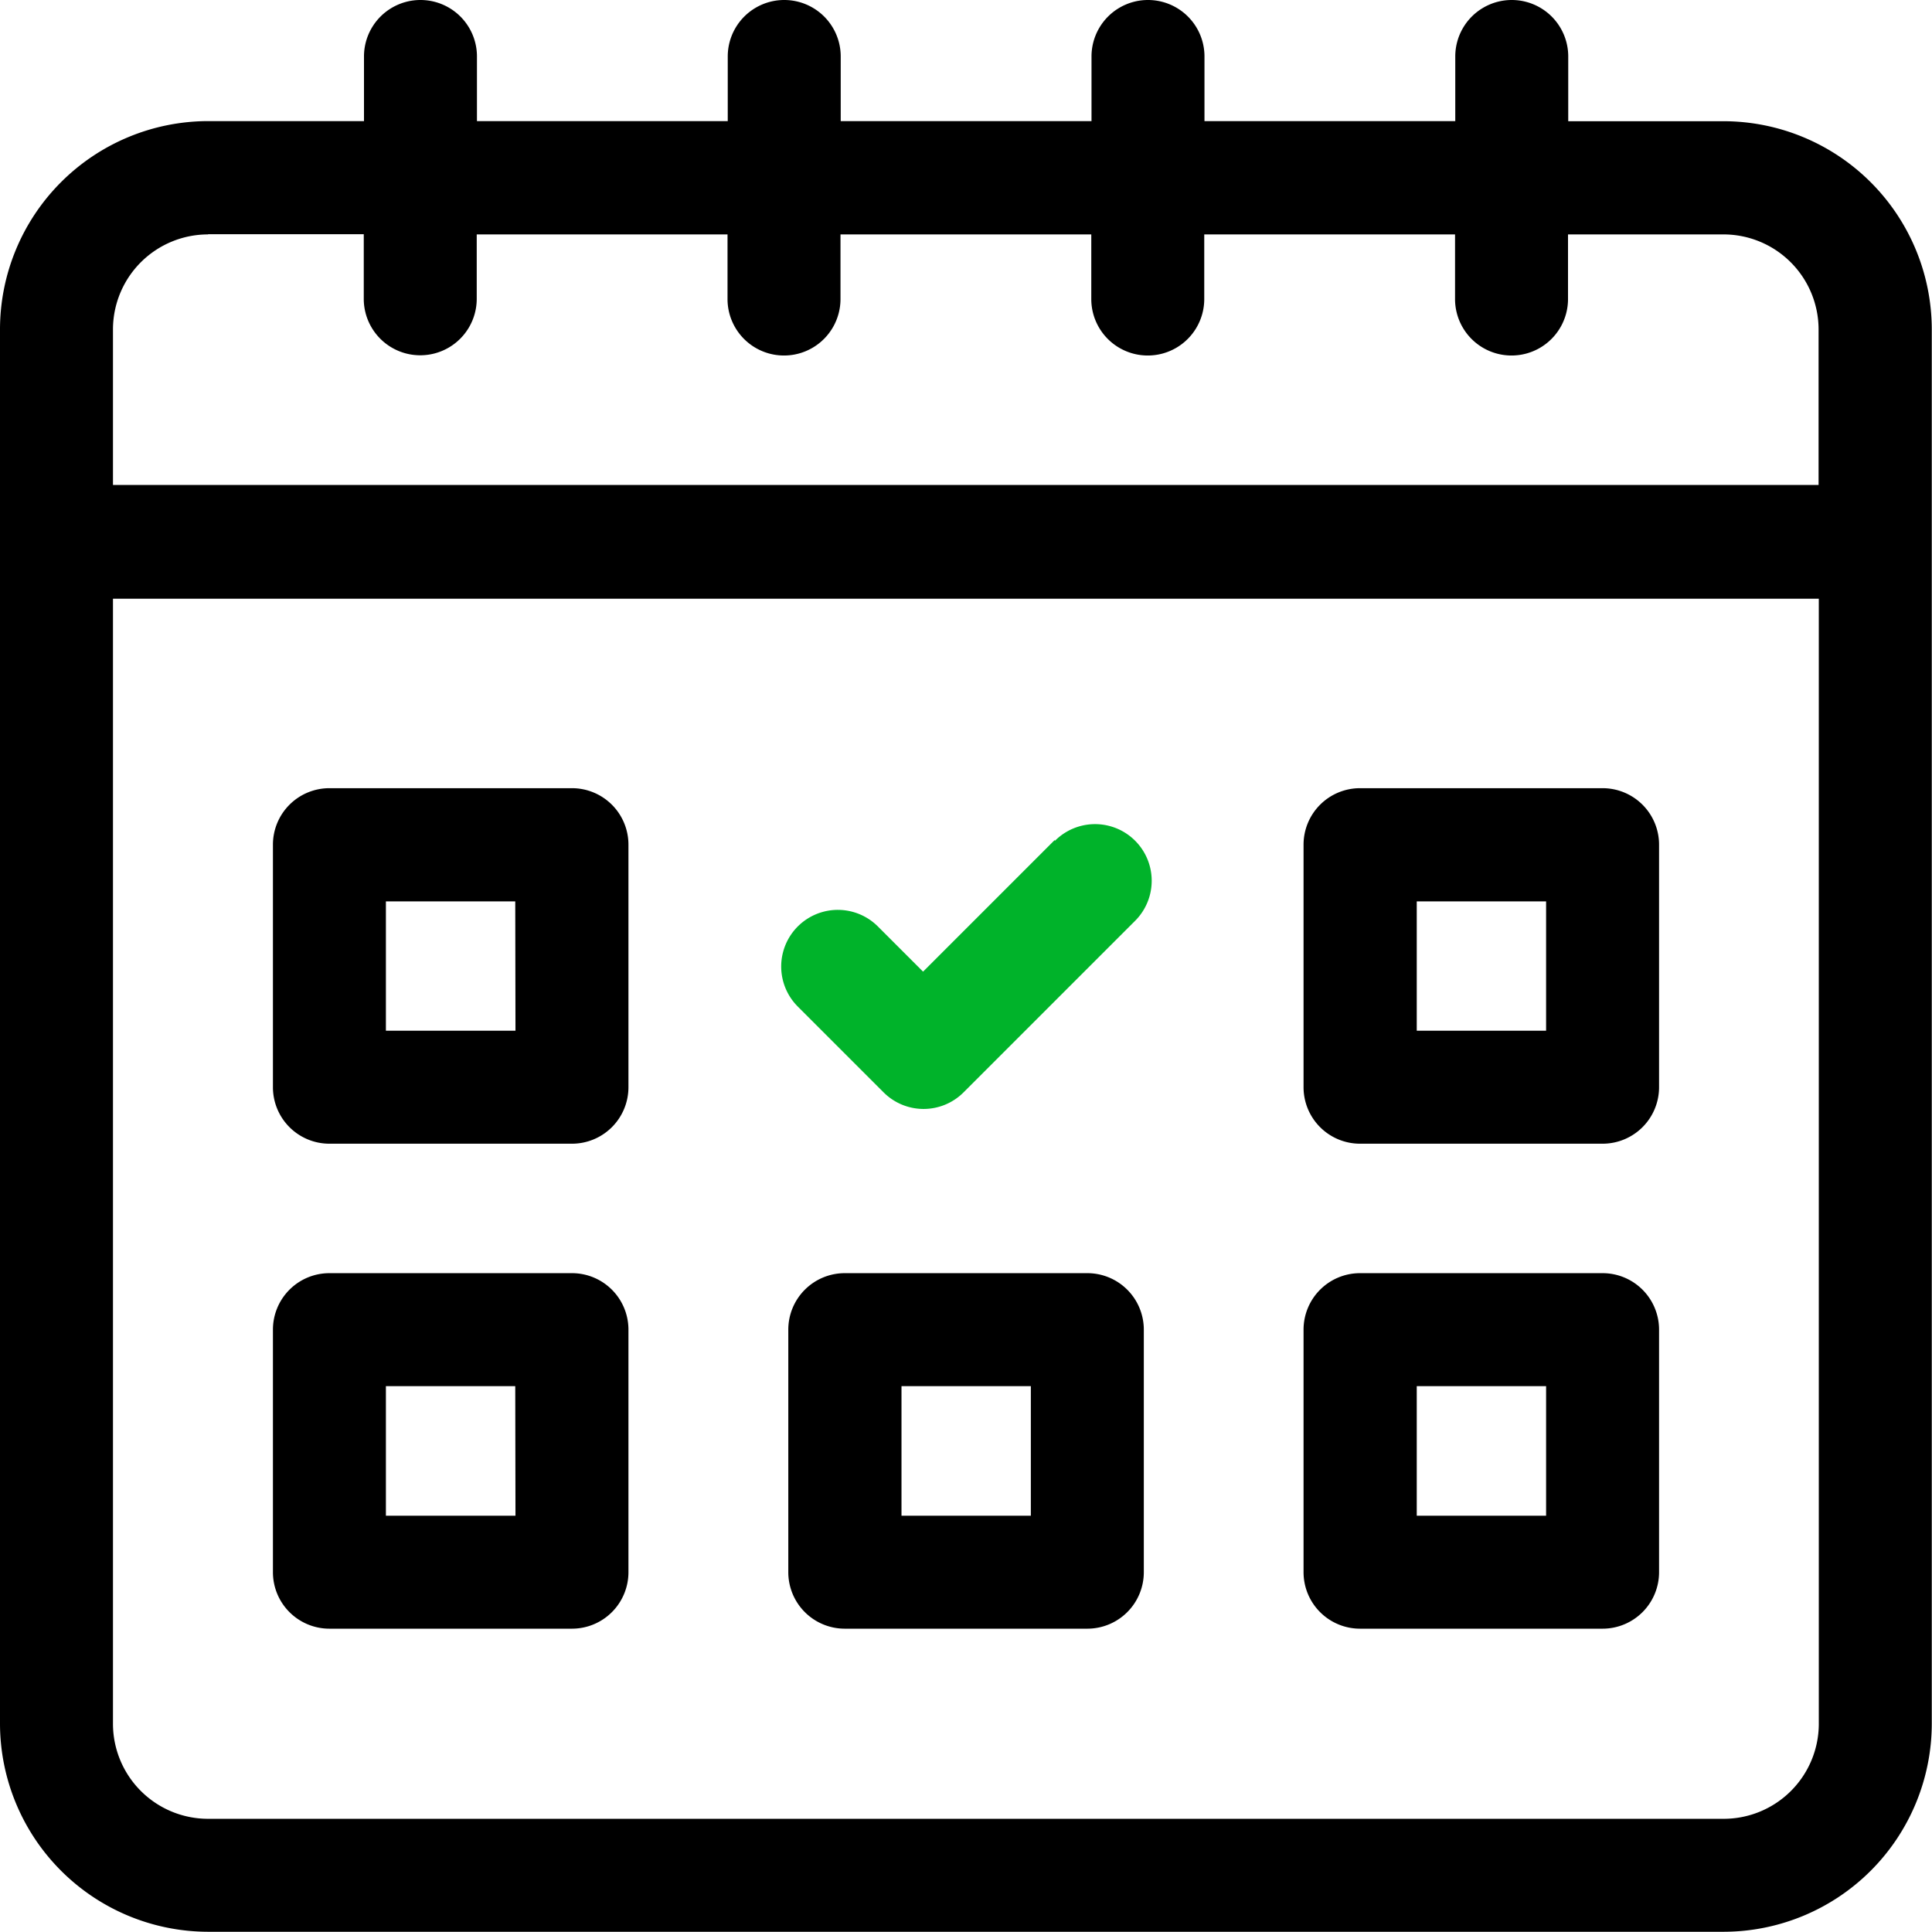 <svg id="booking" xmlns="http://www.w3.org/2000/svg" width="17.102" height="17.102" viewBox="0 0 17.102 17.102">
  <path id="Path_100" data-name="Path 100" d="M15.259,1.073H13.882V.5a.5.5,0,1,0-1,0v.572H10.662V.5a.5.5,0,1,0-1,0v.572H7.442V.5a.5.5,0,1,0-1,0v.572H4.222V.5a.5.5,0,1,0-1,0v.572H1.843A1.845,1.845,0,0,0,0,2.916V15.259A1.845,1.845,0,0,0,1.843,17.1H15.259A1.845,1.845,0,0,0,17.1,15.259V2.916a1.845,1.845,0,0,0-1.843-1.843Zm-13.416,1H3.22v.572a.5.5,0,1,0,1,0V2.075H6.44v.572a.5.5,0,1,0,1,0V2.075H9.66v.572a.5.5,0,1,0,1,0V2.075H12.88v.572a.5.5,0,1,0,1,0V2.075h1.377a.842.842,0,0,1,.841.841V4.293H1V2.916a.842.842,0,0,1,.841-.841ZM15.259,16.1H1.843A.842.842,0,0,1,1,15.259V5.3H16.1v9.964A.842.842,0,0,1,15.259,16.1Z" transform="translate(0)"/>
  <path id="Path_101" data-name="Path 101" d="M74.947,208.867H72.8a.5.5,0,0,0-.5.5v2.147a.5.5,0,0,0,.5.5h2.147a.5.5,0,0,0,.5-.5v-2.147A.5.5,0,0,0,74.947,208.867Zm-.5,2.147H73.3v-1.145h1.145Z" transform="translate(-69.884 -201.89)"/>
  <path id="Path_102" data-name="Path 102" d="M348.081,208.867h-2.147a.5.5,0,0,0-.5.5v2.147a.5.5,0,0,0,.5.5h2.147a.5.5,0,0,0,.5-.5v-2.147A.5.5,0,0,0,348.081,208.867Zm-.5,2.147h-1.145v-1.145h1.145Z" transform="translate(-333.895 -201.89)"/>
  <path id="Path_103" data-name="Path 103" d="M74.947,337.4H72.8a.5.5,0,0,0-.5.5v2.147a.5.5,0,0,0,.5.5h2.147a.5.5,0,0,0,.5-.5V337.9A.5.5,0,0,0,74.947,337.4Zm-.5,2.147H73.3V338.4h1.145Z" transform="translate(-69.884 -326.13)"/>
  <path id="Path_104" data-name="Path 104" d="M348.081,337.4h-2.147a.5.5,0,0,0-.5.5v2.147a.5.5,0,0,0,.5.5h2.147a.5.5,0,0,0,.5-.5V337.9A.5.5,0,0,0,348.081,337.4Zm-.5,2.147h-1.145V338.4h1.145Z" transform="translate(-333.895 -326.13)"/>
  <path id="Path_105" data-name="Path 105" d="M211.513,337.4h-2.147a.5.5,0,0,0-.5.5v2.147a.5.5,0,0,0,.5.5h2.147a.5.5,0,0,0,.5-.5V337.9A.5.5,0,0,0,211.513,337.4Zm-.5,2.147h-1.145V338.4h1.145Z" transform="translate(-201.888 -326.13)"/>
  <path id="Path_106" data-name="Path 106" d="M209.342,218.426l-1.164,1.164-.4-.4a.5.5,0,0,0-.709.709l.759.759a.5.5,0,0,0,.709,0l1.518-1.518a.5.5,0,0,0-.709-.709Z" transform="translate(-200.007 -210.989)" fill="#00b32a"/>
</svg>
